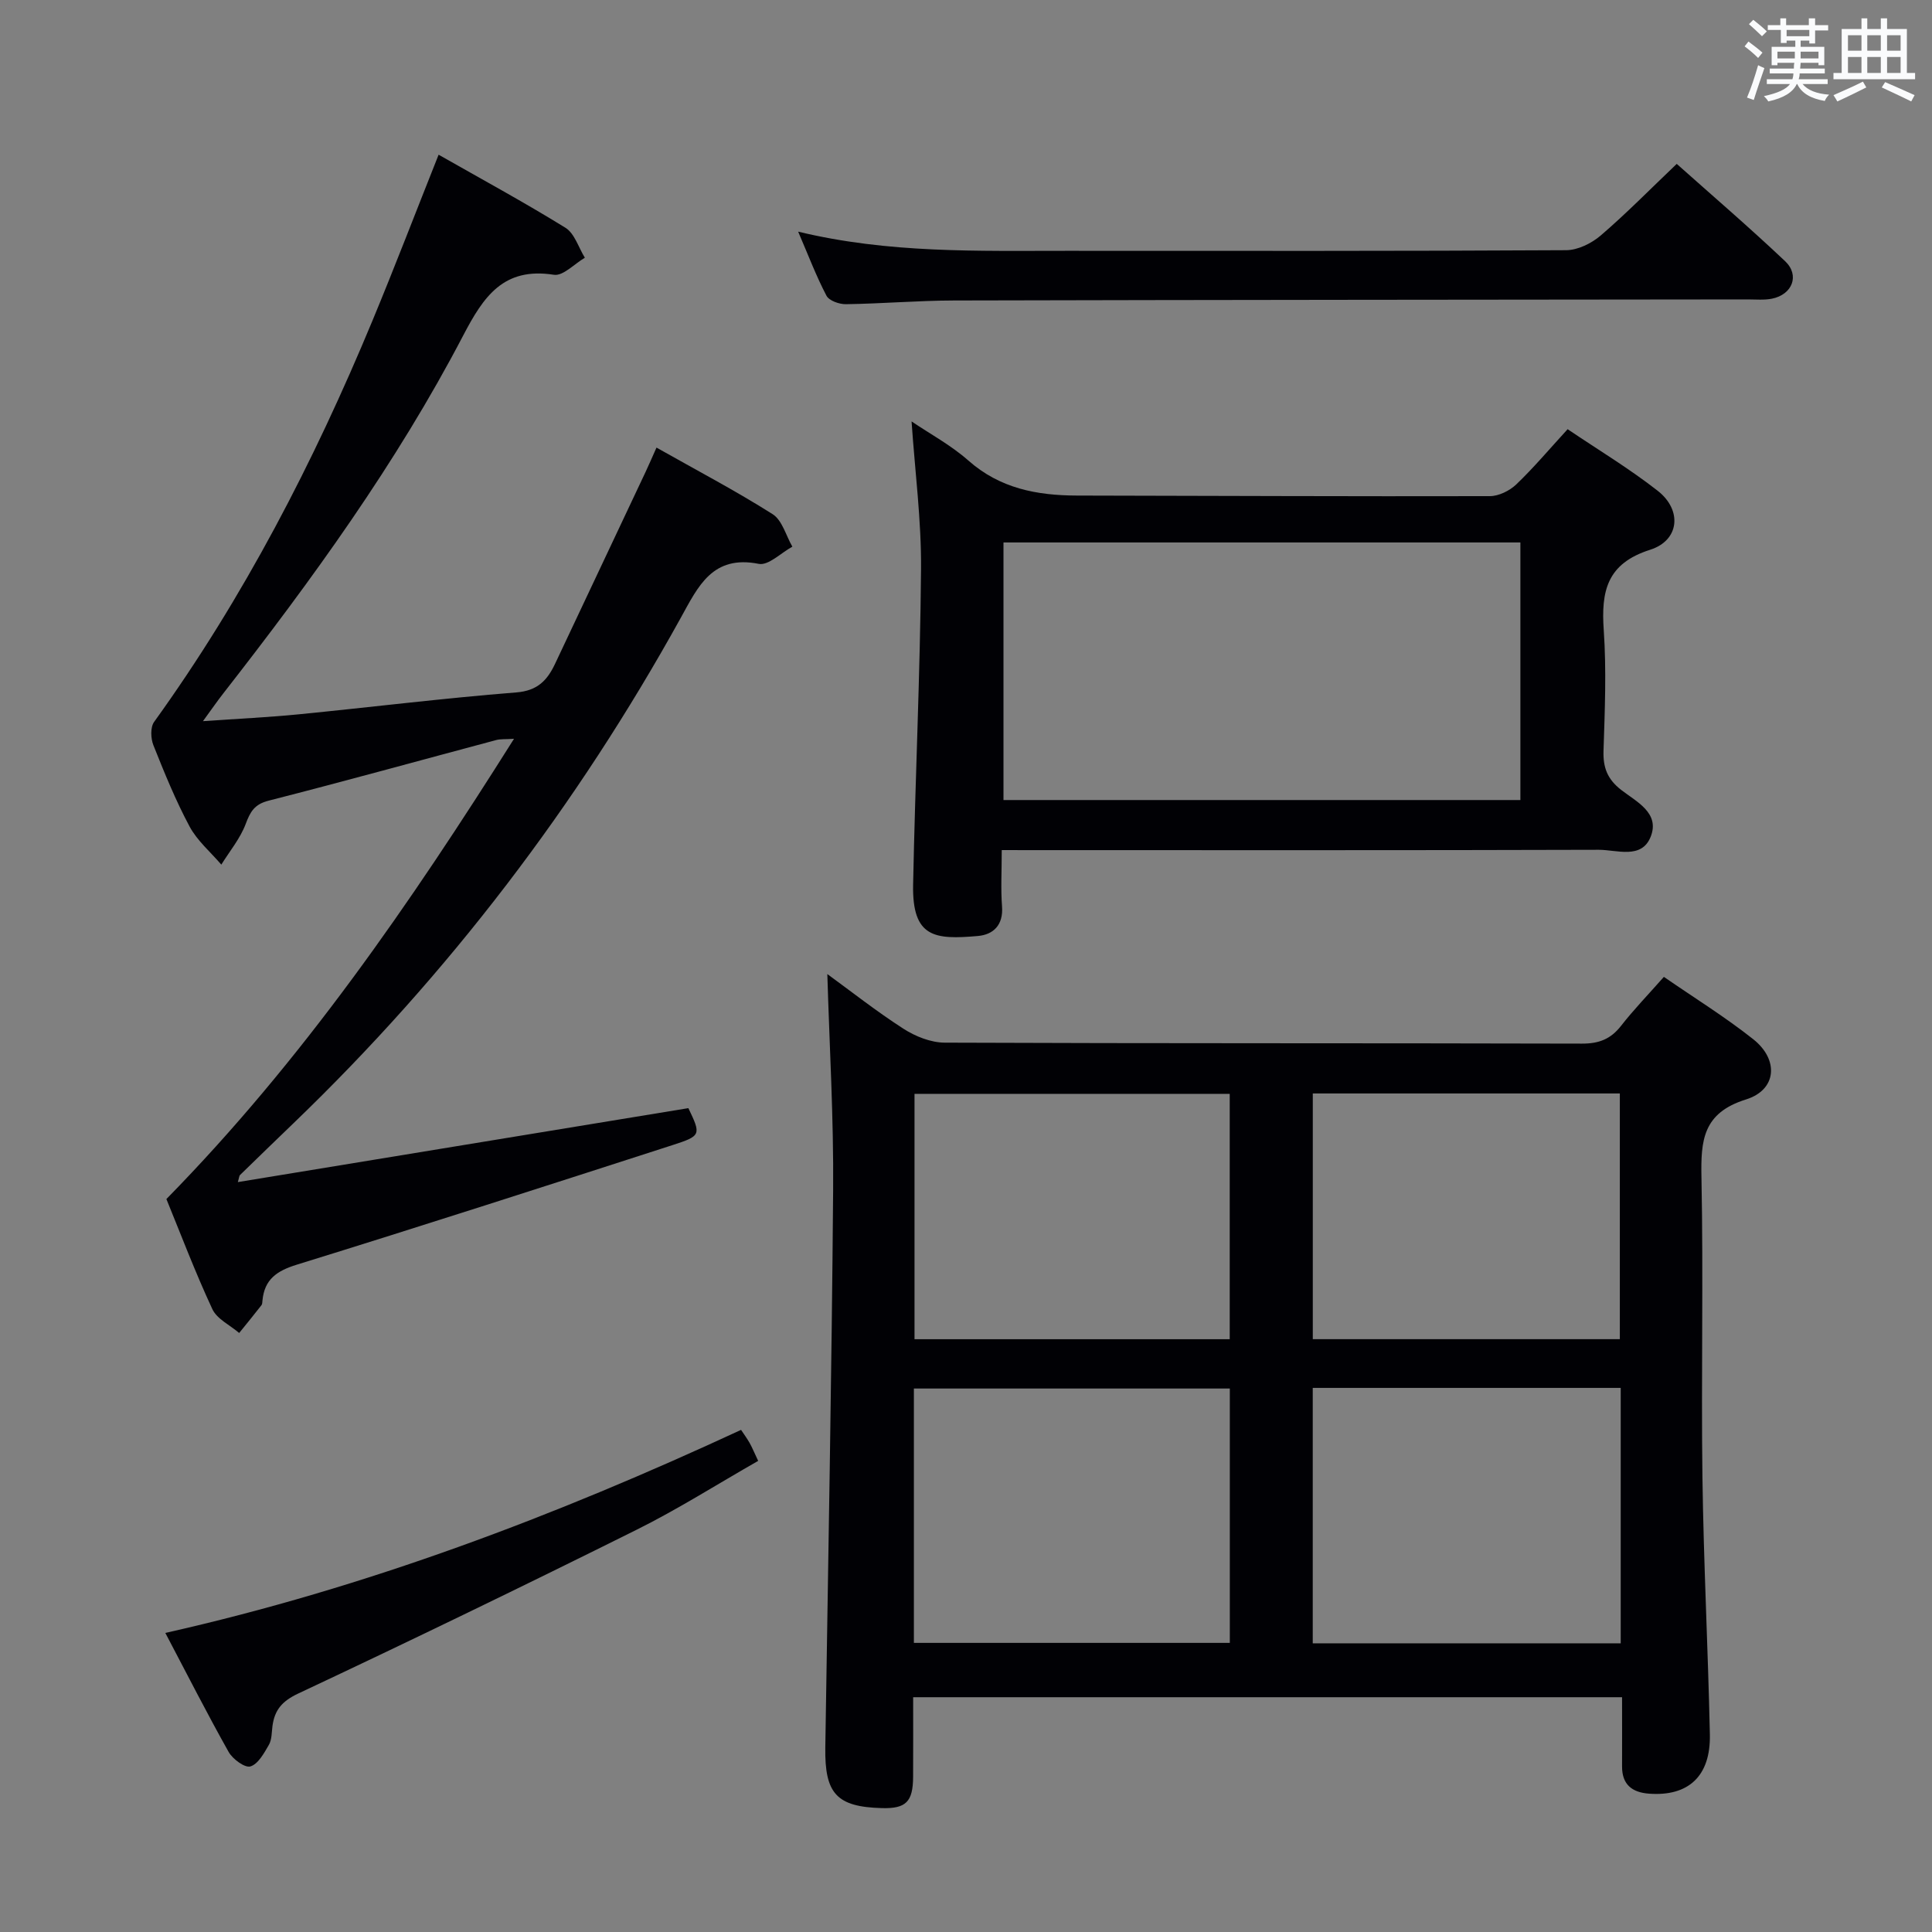 <svg enable-background="new 0 0 400 400" viewBox="0 0 400 400" xmlns="http://www.w3.org/2000/svg"><rect x="0" y="0" width="400" height="400" fill="#808080" stroke="none"/><g fill="#010105"><path d="m171.29 201.67c4.72 3.43 10.06 7.65 15.76 11.32 2.47 1.59 5.68 2.87 8.56 2.88 43.97.18 87.95.08 131.92.2 3.51.01 5.94-.93 8.08-3.67 2.65-3.39 5.65-6.49 8.88-10.15 6.35 4.39 12.7 8.31 18.5 12.91 5.34 4.23 4.9 10.47-1.5 12.47-8.97 2.8-9.37 8.51-9.22 16.17.41 20.65-.07 41.31.2 61.96.24 17.79 1.16 35.56 1.54 53.35.18 8.63-4.45 12.85-12.59 12.25-3.51-.26-5.6-1.87-5.59-5.63.02-4.65 0-9.29 0-14.34-48.97 0-97.63 0-146.77 0 0 5.58.02 11.04-.01 16.49-.03 5.17-1.48 6.6-6.44 6.47-9.39-.25-11.88-2.98-11.74-12.54.59-38.43 1.32-76.86 1.62-115.3.13-15.02-.77-30.08-1.2-44.84zm17.92 138.47h65.41c0-17.85 0-35.24 0-52.66-21.98 0-43.65 0-65.41 0zm146.34.09c0-17.77 0-35.18 0-52.88-21.34 0-42.41 0-63.76 0v52.88zm-80.95-62.96c0-17.16 0-33.89 0-50.8-21.89 0-43.44 0-65.26 0v50.8zm80.77-.01c0-17.17 0-33.99 0-50.87-21.38 0-42.3 0-63.57 0v50.87z"/><path d="m42.02 149.31c7.31-.51 13.55-.8 19.75-1.41 15.04-1.48 30.05-3.35 45.11-4.54 4.47-.35 6.46-2.56 8.08-6.01 6.23-13.22 12.47-26.42 18.7-39.64.69-1.46 1.32-2.95 2.26-5.04 8.28 4.68 16.36 8.92 24.04 13.78 1.99 1.26 2.76 4.43 4.09 6.73-2.34 1.27-4.95 3.96-6.96 3.56-9.58-1.9-12.55 4.67-16.12 11.13-21.49 38.87-48.12 73.81-80.14 104.62-3.72 3.58-7.43 7.17-11.12 10.77-.2.19-.2.59-.47 1.48 31.25-5.13 62.22-10.21 93.28-15.31 2.63 5.5 2.68 5.73-3.28 7.65-25.9 8.36-51.8 16.72-77.8 24.76-4.17 1.29-6.69 3.06-7.1 7.42-.03.33-.03.73-.21.97-1.51 1.94-3.07 3.84-4.61 5.75-1.9-1.63-4.6-2.88-5.56-4.95-3.57-7.67-6.57-15.6-9.51-22.78 28.12-28.67 50.47-61.16 71.97-95.29-1.82.12-2.8.02-3.69.26-15.7 4.19-31.37 8.53-47.12 12.55-2.94.75-3.79 2.28-4.75 4.84-1.14 3.01-3.31 5.62-5.04 8.4-2.23-2.61-4.99-4.94-6.57-7.89-2.89-5.4-5.22-11.13-7.49-16.83-.56-1.4-.65-3.73.15-4.83 18.57-25.78 33.04-53.78 45.19-83.04 4.69-11.3 9.07-22.74 13.71-34.39 8.73 4.97 17.64 9.8 26.25 15.12 1.9 1.17 2.71 4.09 4.03 6.21-2.15 1.25-4.51 3.83-6.41 3.53-10.46-1.64-14.57 4.51-18.79 12.59-13.84 26.5-31.34 50.61-49.69 74.12-1.19 1.52-2.29 3.12-4.18 5.71z"/><path d="m207.4 176c0 4.39-.22 8.05.06 11.67.29 3.85-1.79 5.84-5.02 6.12-8.87.77-13.6.38-13.39-10.61.43-21.79 1.46-43.57 1.64-65.36.08-10.07-1.25-20.15-1.96-30.57 3.81 2.58 8.16 4.92 11.76 8.1 6.55 5.79 14.21 7.23 22.5 7.25 28.49.05 56.97.19 85.46.12 1.85 0 4.09-1.11 5.47-2.42 3.6-3.44 6.82-7.27 10.64-11.44 6.21 4.2 12.72 8.11 18.66 12.76 5.09 3.99 4.52 10.26-1.57 12.2-9 2.86-10.17 8.6-9.61 16.66.57 8.29.22 16.66-.05 24.98-.11 3.48.82 5.87 3.64 8.07 3.13 2.44 8.1 4.76 6.12 9.72-1.89 4.73-7.03 2.68-10.76 2.69-39.15.12-78.31.07-117.46.07-1.82-.01-3.64-.01-6.13-.01zm107.38-63.69c-35.86 0-71.27 0-107.02 0v53.33h107.02c0-17.83 0-35.29 0-53.33z"/><path d="m165.25 47.96c18.78 4.53 37.21 3.96 55.61 3.97 34.46.01 68.93.07 103.39-.13 2.42-.01 5.27-1.42 7.17-3.05 5.29-4.54 10.19-9.54 15.73-14.82 7.22 6.44 15 13.11 22.44 20.15 3.08 2.91 1.5 6.91-2.73 7.76-1.61.32-3.32.15-4.98.15-54.77.06-109.55.09-164.32.22-7.47.02-14.94.66-22.42.77-1.38.02-3.49-.72-4.03-1.76-2.13-4.06-3.76-8.38-5.86-13.26z"/><path d="m34.23 338.08c41.55-9.34 80.73-24.2 119.2-42.04.59.89 1.24 1.77 1.78 2.72.55.99.98 2.05 1.76 3.7-8.54 4.87-16.67 10.04-25.25 14.3-23.19 11.54-46.51 22.84-69.96 33.86-3.38 1.59-4.9 3.41-5.35 6.74-.17 1.32-.12 2.81-.74 3.89-1 1.73-2.23 3.99-3.83 4.47-1.14.34-3.68-1.52-4.51-3.01-4.47-7.95-8.6-16.09-13.1-24.63z"/></g><path d="m361.2 9.6.8-1c.9.7 1.9 1.4 2.9 2.3l-.9 1.1c-1-1-2-1.8-2.8-2.4zm.5 10.6c.9-2.1 1.6-4.3 2.3-6.7.4.2.8.4 1.3.6-.7 2.1-1.5 4.3-2.2 6.6zm.4-15.2.9-.9c1 .8 2 1.6 2.8 2.4l-1 1c-.9-.9-1.8-1.7-2.7-2.5zm12.5-1.2h1.2v1.4h2.7v1.1h-2.7v2.7h-1.2v-.6h-1.8v1.3h4.9v3.8h-1.2v-.5h-3.7c0 .4-.1.9-.1 1.2h5.1v1h-5.2c0 .5-.1.9-.2 1.2h6v1h-5.2c1.1 1.3 2.9 2 5.5 2.2-.4.4-.7.8-.9 1.3-2.9-.5-4.8-1.6-5.7-3.5h-.1c-.8 1.7-2.7 2.9-5.9 3.6-.2-.4-.6-.8-.9-1.1 2.8-.6 4.6-1.4 5.4-2.5h-4.8v-1h5.3c.1-.3.2-.7.2-1.2h-4.9v-1h5c0-.4 0-.8.1-1.2h-3.5v.5h-1.2v-3.8h4.9v-1.3h-1.8v.5h-1.2v-2.7h-2.7v-1h2.6v-1.4h1.2v1.4h4.7v-1.4zm-6.6 8.3h3.6c0-.4 0-.9 0-1.4h-3.6zm1.9-4.6h4.7v-1.3h-4.7zm6.6 3.2h-3.7v1.4h3.7z" fill="#fafbfc"/><path d="m385.3 3.8h1.3v2.2h2.8v-2.2h1.3v2.2h4.1v9.1h1.7v1.3h-16.9v-1.3h1.7v-9.1h4.1v-2.2zm.4 13.1.7 1.2c-1.8.9-3.8 1.9-6 2.9-.2-.4-.5-.8-.8-1.3 2.3-1 4.3-1.9 6.1-2.8zm-3.1-6.4h2.8v-3.2h-2.8zm0 4.6h2.8v-3.3h-2.8zm4-4.6h2.8v-3.2h-2.8zm0 4.6h2.8v-3.3h-2.8zm3.7 1.9c2.1.9 4.1 1.8 6.1 2.7l-.7 1.3c-2.2-1.1-4.2-2-6.1-2.9zm3.2-9.7h-2.8v3.2h2.8zm-2.8 7.8h2.8v-3.3h-2.8z" fill="#fafbfc"/></svg>